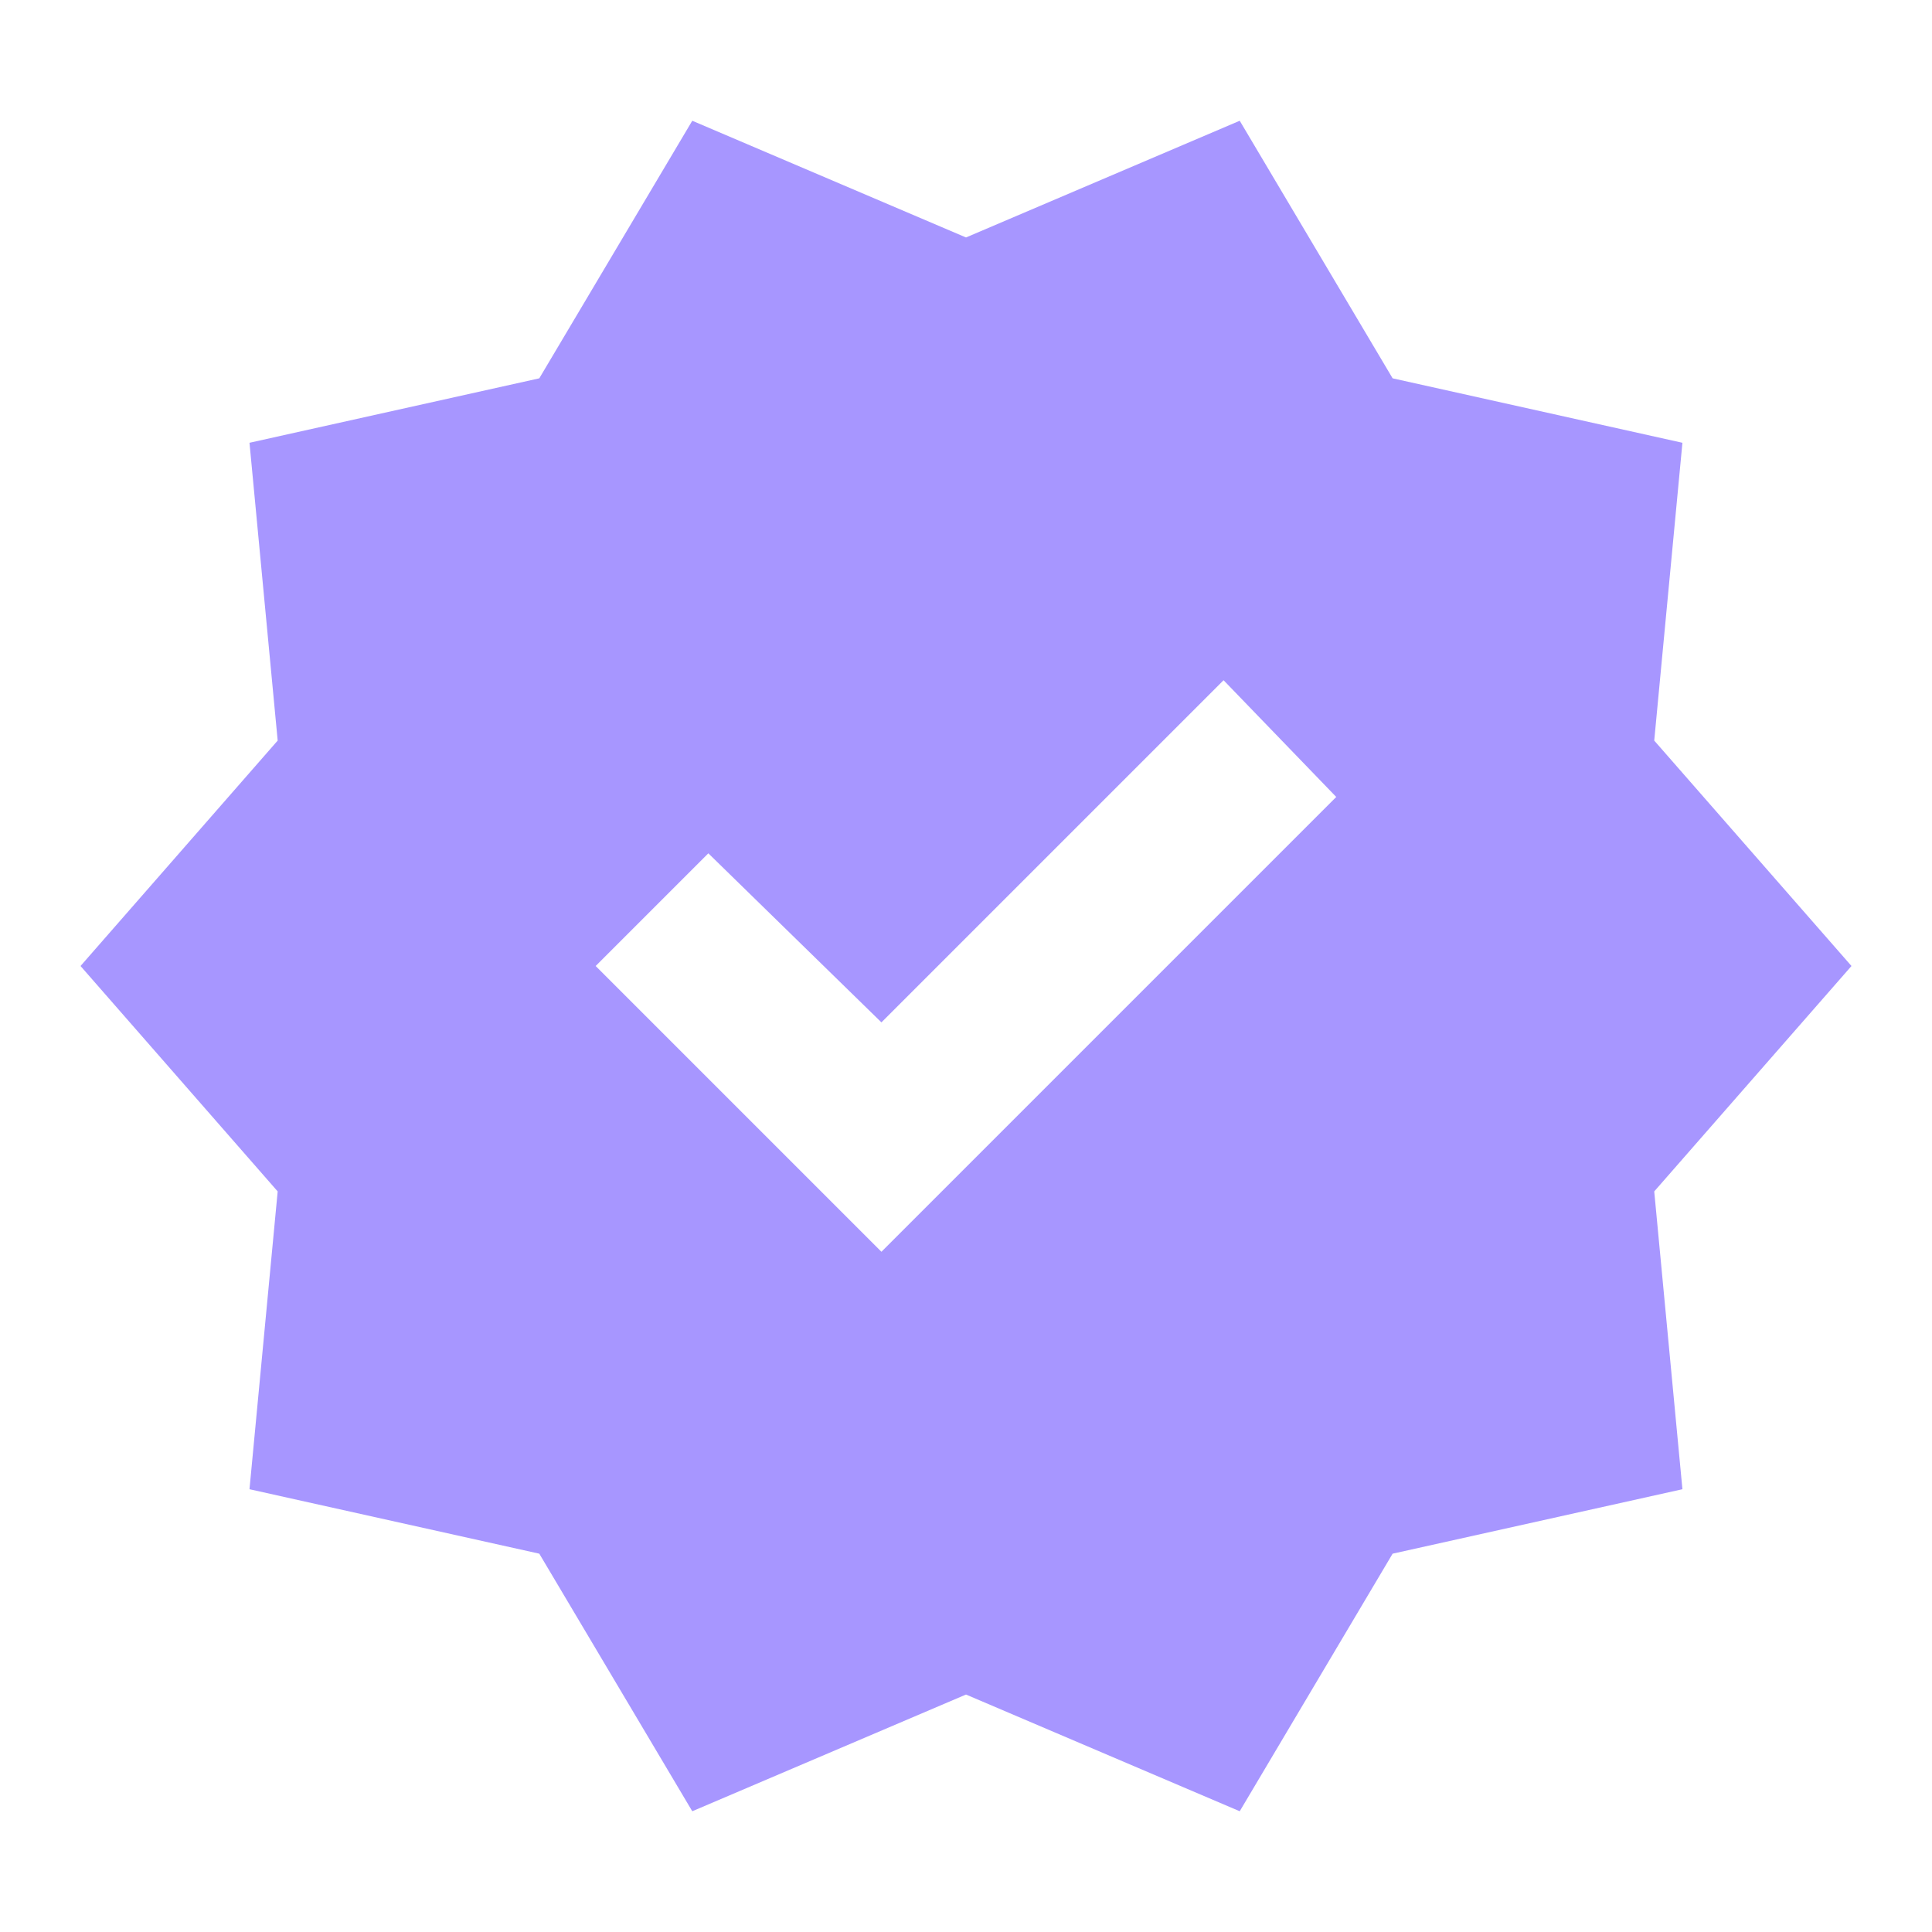 <svg width="22" height="22" viewBox="0 0 22 22" fill="none" xmlns="http://www.w3.org/2000/svg">
<mask id="mask0_55_34275" style="mask-type:alpha" maskUnits="userSpaceOnUse" x="0" y="0" width="22" height="22">
<rect width="22" height="22" fill="#D9D9D9"/>
</mask>
<g mask="url(#mask0_55_34275)">
<path d="M7.883 20.625L6.141 17.692L2.841 16.958L3.162 13.567L0.917 11L3.162 8.433L2.841 5.042L6.141 4.308L7.883 1.375L11 2.704L14.117 1.375L15.858 4.308L19.158 5.042L18.837 8.433L21.083 11L18.837 13.567L19.158 16.958L15.858 17.692L14.117 20.625L11 19.296L7.883 20.625ZM10.037 14.254L15.216 9.075L13.933 7.746L10.037 11.642L8.066 9.717L6.783 11L10.037 14.254Z" fill="#A796FF"/>
</g>
</svg>
